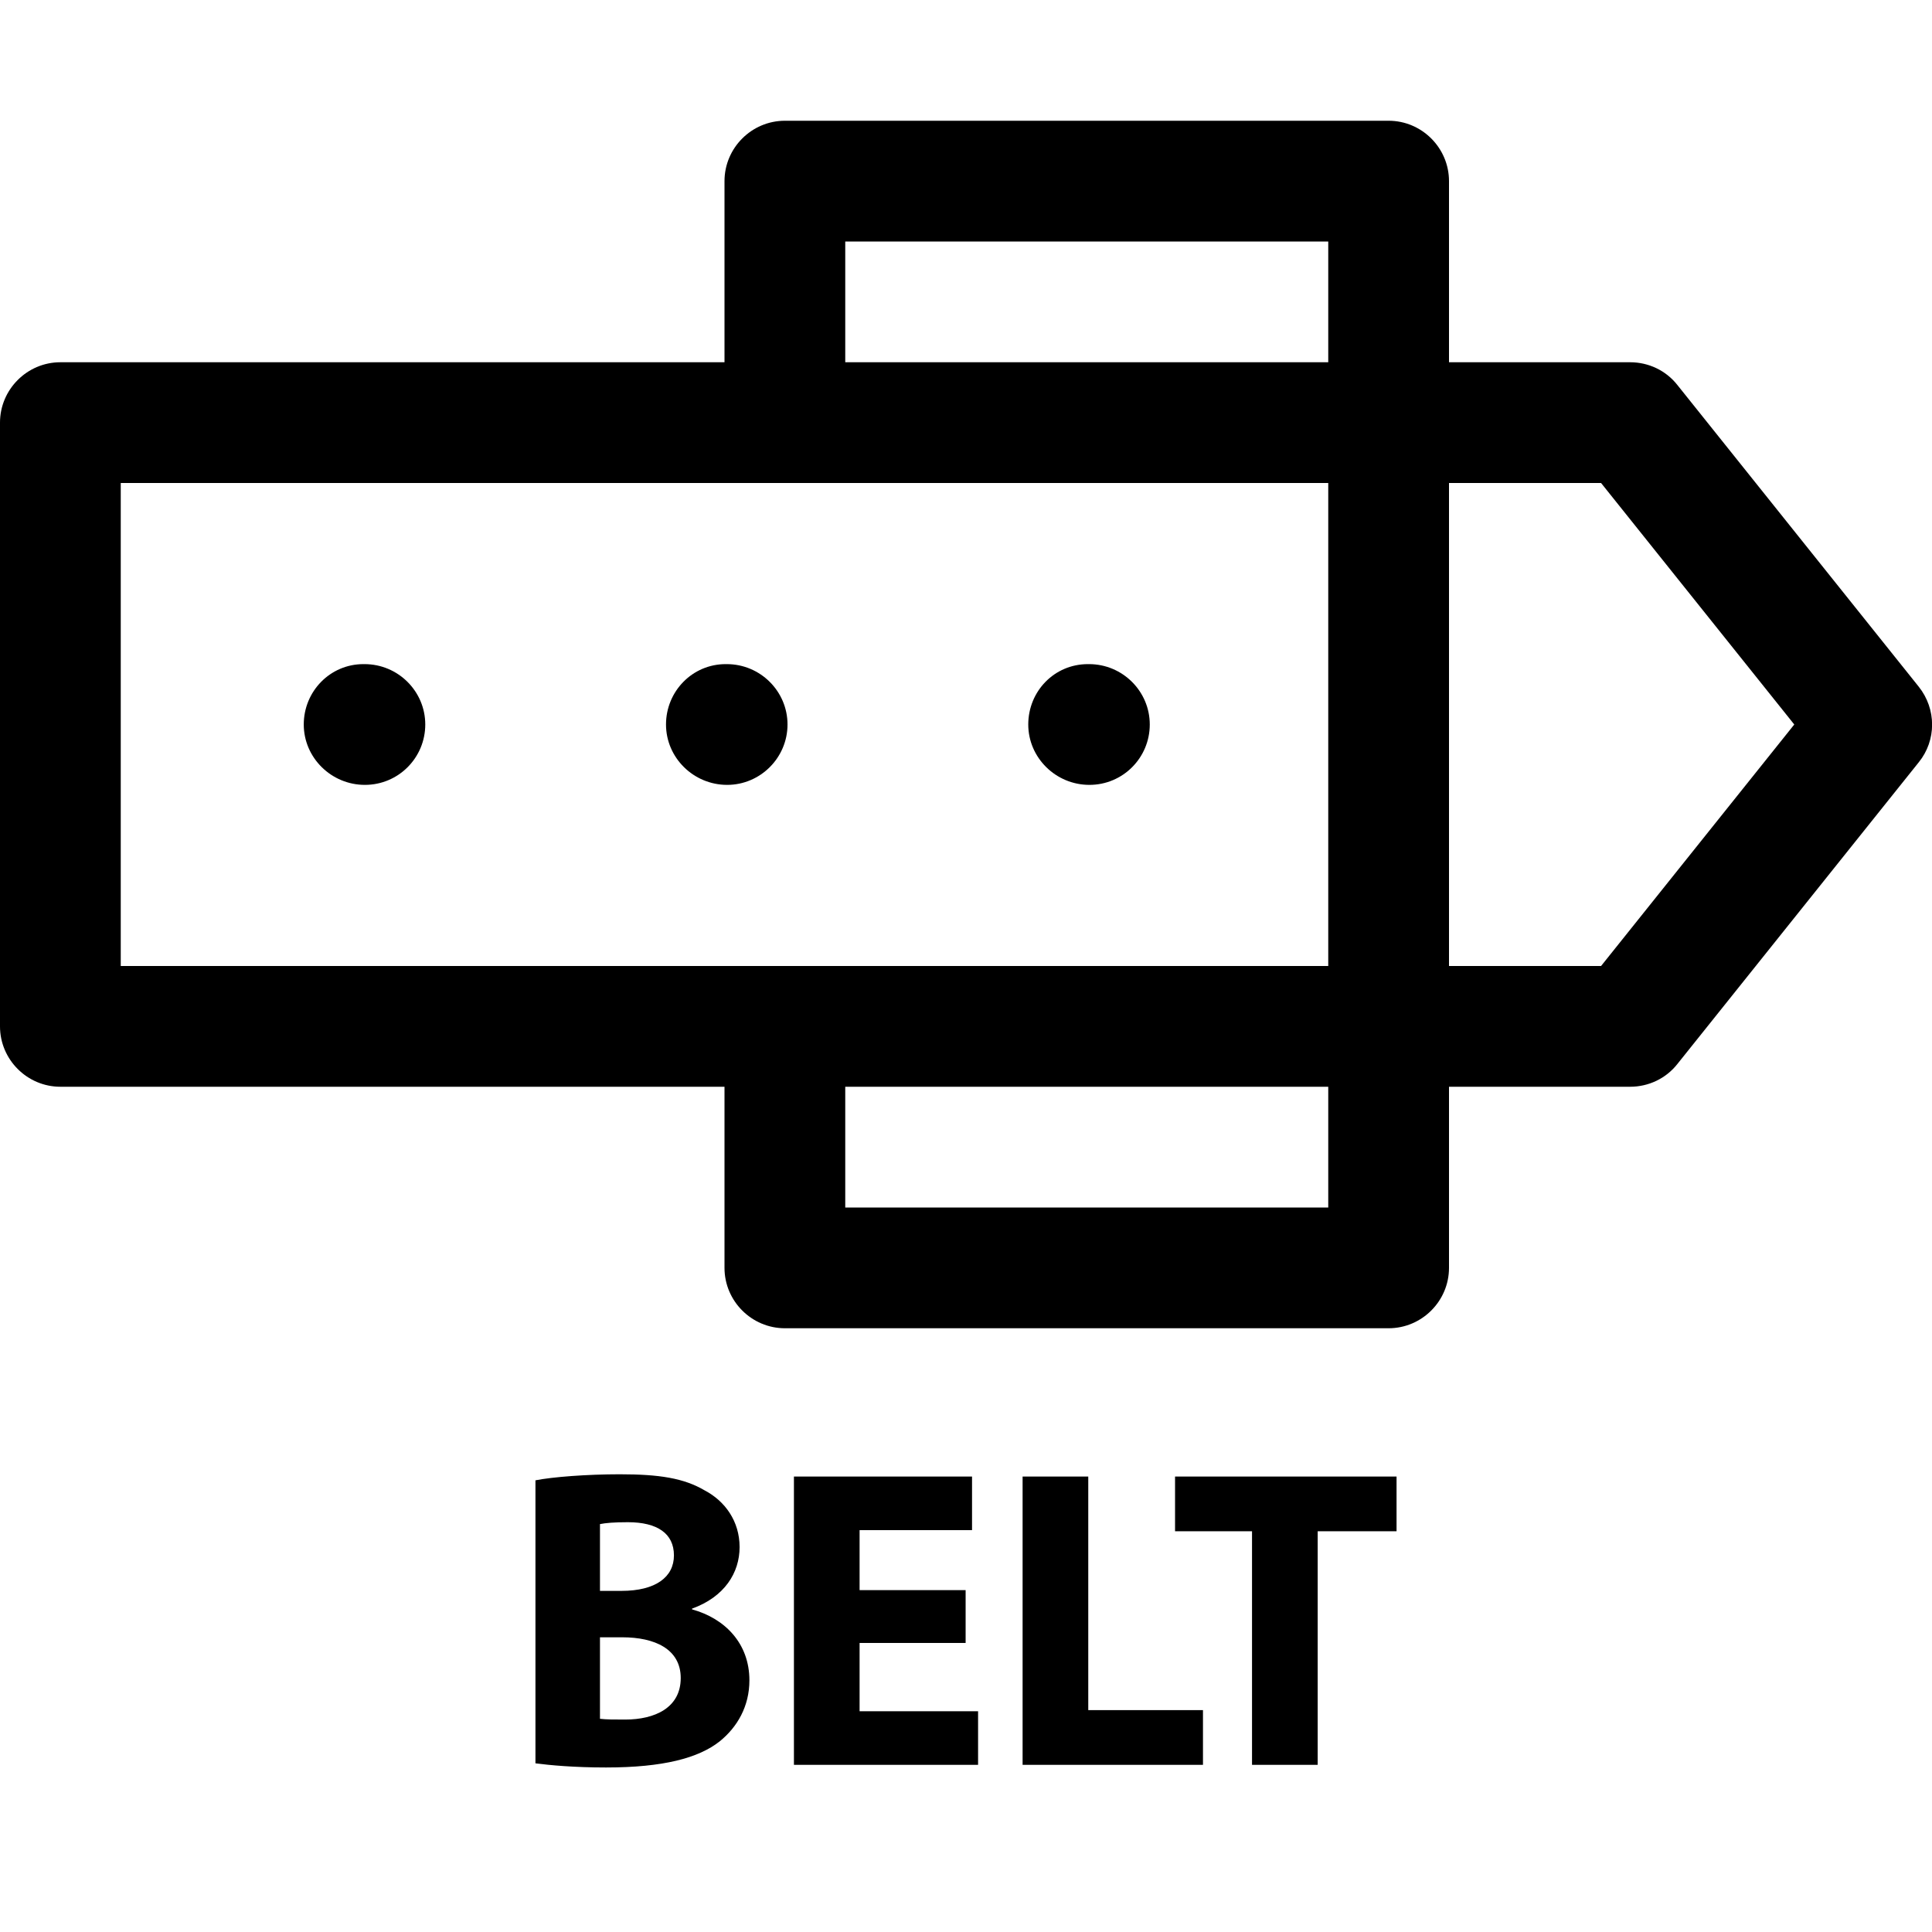 <?xml version="1.0" encoding="utf-8"?>
<!-- Generator: Adobe Illustrator 19.0.0, SVG Export Plug-In . SVG Version: 6.00 Build 0)  -->
<svg version="1.1" id="Capa_1" xmlns="http://www.w3.org/2000/svg" xmlns:xlink="http://www.w3.org/1999/xlink" x="0px" y="0px"
	 viewBox="112 -40 512 512" style="enable-background:new 112 -40 512 512;" xml:space="preserve">
<g>
	<g>
		<g>
			<path d="M480-8H320c-8.8,0-16,7.2-16,16v64c0,8.8,7.2,16,16,16s16-7.2,16-16V24h128v256H336v-48c0-8.8-7.2-16-16-16
				s-16,7.2-16,16v64c0,8.8,7.2,16,16,16h160c8.8,0,16-7.2,16-16V8C496-0.8,488.8-8,480-8z"/>
		</g>
	</g>
	<g>
		<g>
			<path d="M620.5,142l-64-80c-3-3.8-7.6-6-12.5-6H128c-8.8,0-16,7.2-16,16v160c0,8.8,7.2,16,16,16h416c4.9,0,9.5-2.2,12.5-6l64-80
				C625.2,156.2,625.2,147.9,620.5,142z M536.3,216H144V88h392.3l51.2,64L536.3,216z"/>
		</g>
	</g>
	<g>
		<g>
			<path d="M208.6,136h-0.3c-8.8,0-15.8,7.2-15.8,16s7.3,16,16.2,16s16-7.2,16-16S217.5,136,208.6,136z"/>
		</g>
	</g>
	<g>
		<g>
			<path d="M304.6,136h-0.3c-8.8,0-15.8,7.2-15.8,16s7.3,16,16.2,16c8.8,0,16-7.2,16-16S313.5,136,304.6,136z"/>
		</g>
	</g>
	<g>
		<g>
			<path d="M400.6,136h-0.3c-8.9,0-15.8,7.2-15.8,16s7.3,16,16.2,16s16-7.2,16-16S409.5,136,400.6,136z"/>
		</g>
	</g>
</g>
<g>
	<path d="M253.9,352.3c4.5-0.9,13.7-1.6,22.3-1.6c10.5,0,17,1,22.6,4.3c5.3,2.8,9.2,8.1,9.2,15c0,6.8-4,13.2-12.6,16.3v0.2
		c8.7,2.4,15.2,9,15.2,18.8c0,6.9-3.2,12.4-7.9,16.2c-5.6,4.4-14.9,6.9-30.1,6.9c-8.5,0-14.9-0.6-18.7-1.1V352.3z M271,381.6h5.7
		c9.1,0,13.9-3.7,13.9-9.4c0-5.8-4.4-8.8-12.2-8.8c-3.7,0-5.9,0.2-7.4,0.5V381.6z M271,415.5c1.7,0.2,3.7,0.2,6.7,0.2
		c7.8,0,14.7-3.1,14.7-11c0-7.7-6.9-10.8-15.5-10.8H271V415.5z"/>
	<path d="M367.9,395.4h-28.1v18.1h31.4v14.2h-48.8v-76.4h47.2v14.2h-29.8v15.9h28.1V395.4z"/>
	<path d="M383,351.3h17.4v61.9h30.4v14.5H383V351.3z"/>
	<path d="M443.9,365.8h-20.5v-14.5h58.7v14.5h-20.9v61.9h-17.4V365.8z"/>
</g>
</svg>
